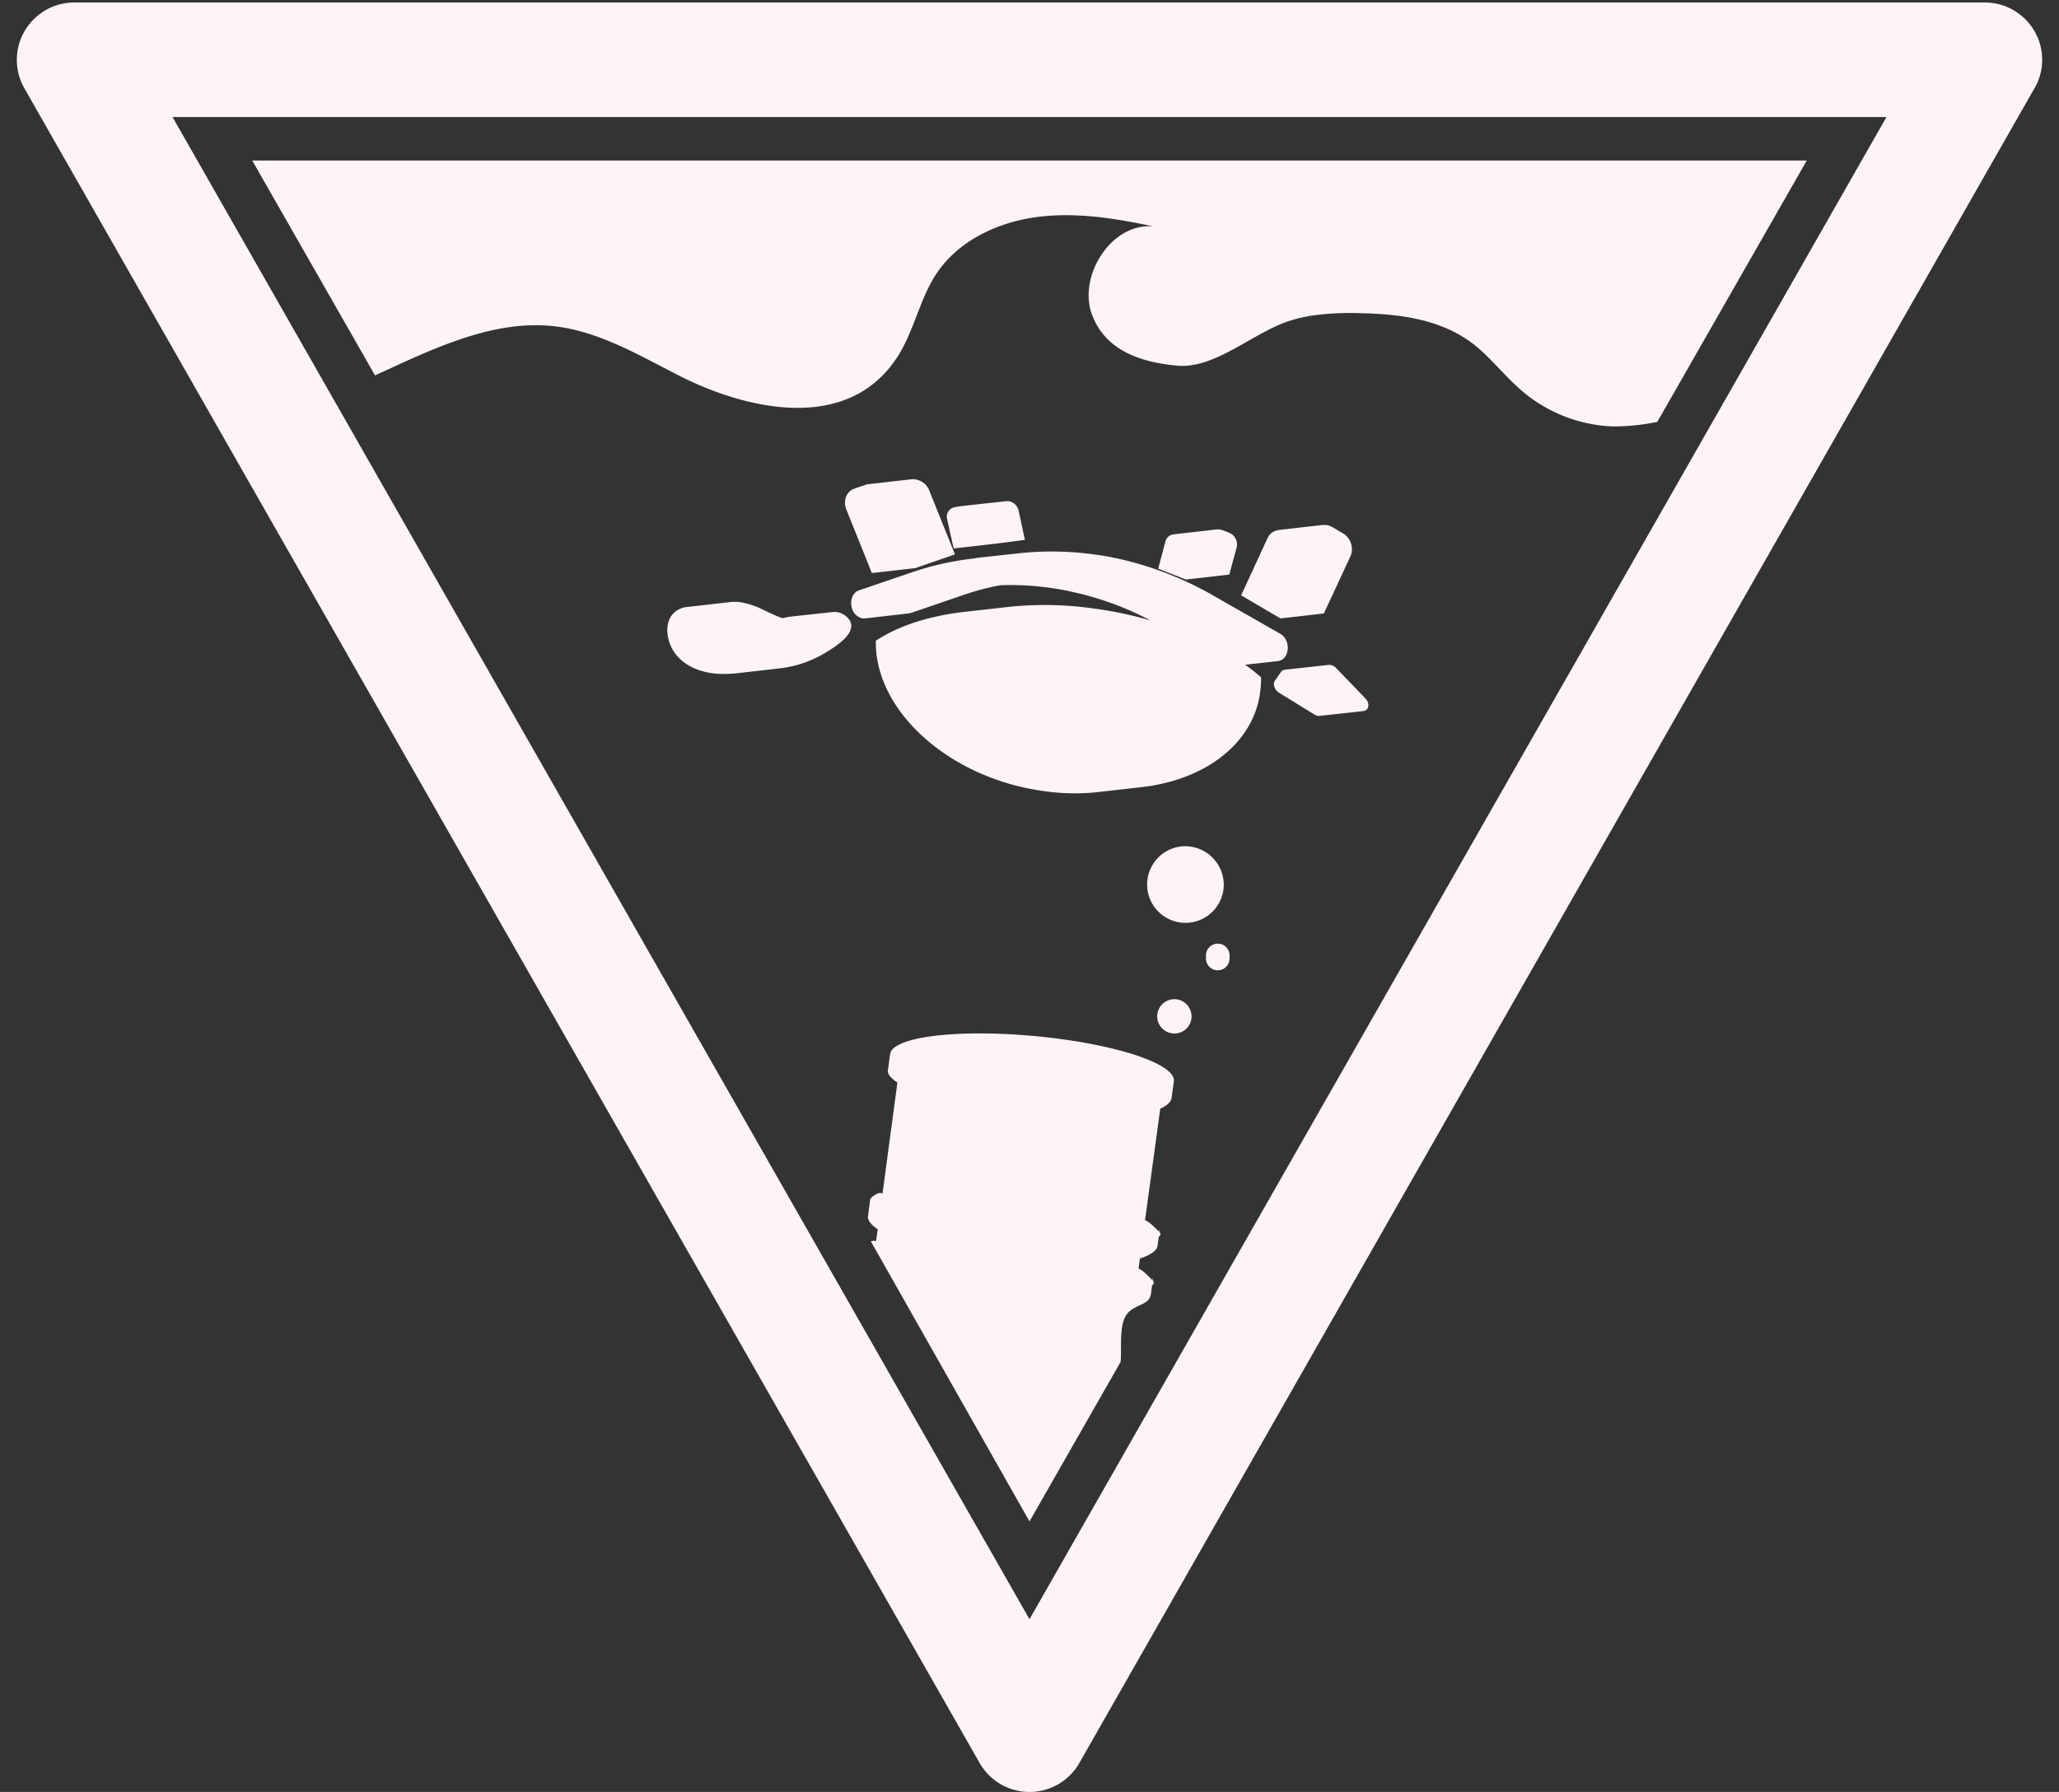 <svg id="icone_danger" data-name="icone danger" xmlns="http://www.w3.org/2000/svg" viewBox="0 0 1080 940"><rect x="0" y="0" width="1080" height="940" fill="#333333" stroke="none"/><defs><style>.cls-1{fill:#fdf3f8;}.cls-2{fill:none;}</style></defs><title>pericolo_mare-01</title><g id="acqua"><g id="Layer_33" data-name="Layer 33"><path class="cls-1" d="M484.1,576h0l.7.2Zm-17-21.5a.3.3,0,0,0,.1.2h0C467.2,554.7,467.1,554.6,467.1,554.5Zm100.1-7.8c-38.5-6.6-81.3-6-95.6,1.3-3,1.5-4.5,3.2-4.7,5v-.2l-1.2,8.9h0v.4h0a1.3,1.3,0,0,0,.1.6h0a.8.8,0,0,0,.2.4v.2a.4.4,0,0,1,.1.3c.1,0,.1.1.1.2h.1a2.1,2.1,0,0,0,.4.6h0l.5.6h.1c.1.1.2.2.2.3l.3.2c0,.1.1.1.1.2l.7.6h0l.7.6.3.2.3.2.3.2.3.2c.1.1.2.1.2.2l-6.2,46.3-1.6,11.9c-1.3-.6-2.6-.3-4.7,1.2a4.4,4.4,0,0,0-1.9,2.2.4.4,0,0,1,.1-.3v.6c0,.1-.1.3-.1.4l-1,7.9a.1.1,0,0,1-.1.1v.4h0c0,.2.1.4.1.6h.1a1.1,1.1,0,0,0,.1.5.3.3,0,0,1,.1.2.3.3,0,0,0,.1.2.3.3,0,0,0,.1.2c0,.1,0,.1.1.2l.3.6h.1l.4.6c.1.1.2.1.2.2s.1.2.2.2.2.2.2.3.1.1.2.2l.7.6h0l.8.6.2.2.3.2.4.3.2.2h.3l-.9,6.4a3.6,3.6,0,0,0-2.7.1L540,798.1l47.8-83.7c0-.6.1-1.2.1-1.7.4-6.6-.9-17.7,3.1-23.2s11.8-4.5,12.7-10.7l.6-4.6c1.1-.7,1.2-1.6.4-2.4h0l.2-1.8a4.4,4.4,0,0,1-.5,1.5c-3.4-3.5-5.3-5.3-7.2-6l.7-5.3.7-.3.7-.2,1.1-.4.6-.3,1.4-.6c3-1.6,4.6-3.2,4.8-5l.6-4.6c1-.7,1.2-1.5.4-2.4h0l.2-1.7a5.8,5.8,0,0,1-.5,1.4c-3.4-3.5-5.4-5.3-7.3-6l8-58.6,1.2-.5c2.9-1.5,4.4-3.2,4.7-4.9l1.2-8.8v.2C617,560.4,598.3,552.1,567.2,546.7Zm-100.3,6.8h0v.2Zm1.5,3.2h0Zm3.3,2.9-.3-.2h-.2l.8.5Zm.9.6a.1.1,0,0,1-.1-.1h-.1l.5.3Zm22.3,19.5h0Zm-38,115.5h0Zm0,0Z"/><path class="cls-1" d="M947.7,84.2,869.3,221.3a113.7,113.7,0,0,1-23.3,2.4A78,78,0,0,1,797.1,204c-8.5-7.5-15.6-16.8-24.4-23.6-16.8-12.9-38.1-15.6-58.4-16.1a151.6,151.6,0,0,0-24.3,1,76.3,76.3,0,0,0-12.6,2.7c-19.5,5.8-39.8,25.8-60.2,23.8-17.3-1.7-37.2-7-44.5-27s10.2-48.2,32.4-46c-20.3-4.3-41.1-7.7-61.6-4.9s-41,12.5-52.4,29.8c-9,13.7-11.8,30.7-20.9,44.3-26.6,39.8-80,26.3-113.9,9.1-20.8-10.6-41.5-22.9-64.3-25.8-30-3.9-59.6,9.2-87.6,22.1l-7.7,3.5L132.3,84.2Z"/><path class="cls-1" d="M442.9,322.6a8.9,8.9,0,0,0-3.8-1.5,13.1,13.1,0,0,0-2.8,0l-22.8,2.5h.1l-3.2.7c-3.7-1.3-7.4-3.2-10.9-4.8a41.2,41.2,0,0,0-11.1-3.6,22,22,0,0,0-5.1-.1l-22.8,2.6h.1a11.2,11.2,0,0,0-7,3c-6.1,5.6-3.9,17.5,2.7,23.9,4.7,4.6,10.8,6.9,17,7.8a37.2,37.2,0,0,0,7.4.4,49.3,49.3,0,0,0,5.5-.3l22.8-2.6a59.2,59.2,0,0,0,24.3-8.4C438.2,339.2,453.4,330.1,442.9,322.6Z"/><path class="cls-1" d="M487.5,257.5a9.2,9.2,0,0,0-7.3-6,6.7,6.7,0,0,0-2-.1L455.4,254h.1a4.7,4.7,0,0,0-1.7.4l-5.6,1.9c-4.2,1.4-6.1,6.3-4.3,10.9l13.4,33.4,22.8-2.6,20.8-7.2Z"/><path class="cls-1" d="M534.3,267.9a6.4,6.4,0,0,0-5.2-5h-1.3L505,265.4h-.2l-3.8.6a5.1,5.1,0,0,0-4.2,6.4l3.4,15.3,22.8-2.6,14.6-1.9Z"/><path class="cls-1" d="M644.8,279.5l-3.9-1.5-1.3-.3h-1.3l-22.8,2.6h.3a4.9,4.9,0,0,0-4.5,3.7l-3.8,14.3L622,304l22.8-2.6,3.9-14.4A6.6,6.6,0,0,0,644.8,279.5Z"/><path class="cls-1" d="M671.6,332.5l-34-19.4a178.2,178.2,0,0,0-49.1-19.6l-2.3-.5c-4-.9-7.9-1.6-11.9-2.1a161.7,161.7,0,0,0-40.5-.6L511,292.8h1.4a152.1,152.1,0,0,0-34.3,7.5l-27.6,9.4c-3.2,1.1-4.8,5.2-3.7,9.2a7.6,7.6,0,0,0,5.6,5.5h1.3l22.8-2.6,1.1-.2,27.5-9.4a131.5,131.5,0,0,1,19.6-5.2,145.5,145.5,0,0,1,26.3,1.4c3.7.5,7.4,1.2,11.1,2l2.2.5a160.3,160.3,0,0,1,39.2,14.6,194.2,194.2,0,0,0-28.5-6.1,181.4,181.4,0,0,0-46.3-1l-22.3,2.5c-18.9,2.1-35.2,7.4-47,15.2-.7,36.7,38.3,71.9,87.5,78.8a114.2,114.2,0,0,0,29.1.6l22.8-2.6c35.6-4,61.7-25.4,62.6-54.8a14,14,0,0,0,0-2.9c-2.6-2.2-5.3-4.4-8.3-6.5l17.3-1.9a5.7,5.7,0,0,0,4.6-4.2C676.3,338.8,674.8,334.3,671.6,332.5Z"/><path class="cls-1" d="M704.3,279.7l-5.5-3.2a7.6,7.6,0,0,0-3.2-1.1h-2l-22.8,2.6h.5a7.4,7.4,0,0,0-6.4,4.2L651,312.3l20.6,12.1,22.8-2.6,14-30.1A9.7,9.7,0,0,0,704.3,279.7Z"/><path class="cls-1" d="M716.2,366.4l-15.3-15.9a5.4,5.4,0,0,0-3.1-1.7,3.3,3.3,0,0,0-1,0L674,351.3h0a3,3,0,0,0-2.1,1.2l-1.6,2.3-1.6,2.3c-1.2,1.8-.2,4.8,2.2,6.3l18.5,11.4a4.4,4.4,0,0,0,2,.7,1.7,1.7,0,0,0,1,0l22.7-2.5C717.8,372.7,718.9,369.3,716.2,366.4Z"/><path class="cls-1" d="M641.9,464.3a20.1,20.1,0,1,1-20.1-20.4A20.3,20.3,0,0,1,641.9,464.3Z"/><path class="cls-1" d="M644.9,502a6.2,6.2,0,1,1-12.3,0,6.2,6.2,0,1,1,12.3,0Z"/><path class="cls-1" d="M617.6,542a9,9,0,1,1,7.3-10.1A8.9,8.9,0,0,1,617.6,542Z"/></g></g><path id="TRIANGLE_down" data-name="TRIANGLE down" class="cls-2" d="M975.3,68.2h0m0,0h0m0,0h0m-518.4,627Z"/><g id="TRIANGLE_UP" data-name="TRIANGLE UP"><path class="cls-1" d="M1041.2,31.4h0m0,0h0m0,0h0m0,0h0m0,0L540,910,38.8,31.4,540,910,1041.2,31.4m0-30.1H38.8A30,30,0,0,0,31,2.4,28.4,28.4,0,0,0,21.4,7,29.8,29.8,0,0,0,9,28.3,29.8,29.8,0,0,0,9.8,39,30.6,30.6,0,0,0,13,46.7L513.9,924.9a30.1,30.1,0,0,0,52.2,0L1066.9,46.7a28.9,28.9,0,0,0,3.7-9.5,27.8,27.8,0,0,0,.5-7.6,29.1,29.1,0,0,0-4.8-14.6,29,29,0,0,0-6.7-7.3A29.8,29.8,0,0,0,1048,2.1a31.6,31.6,0,0,0-6.8-.8Zm0,60.1Zm0,0Zm-950.7,0h899L540,849.4,90.5,61.4Z"/></g></svg>